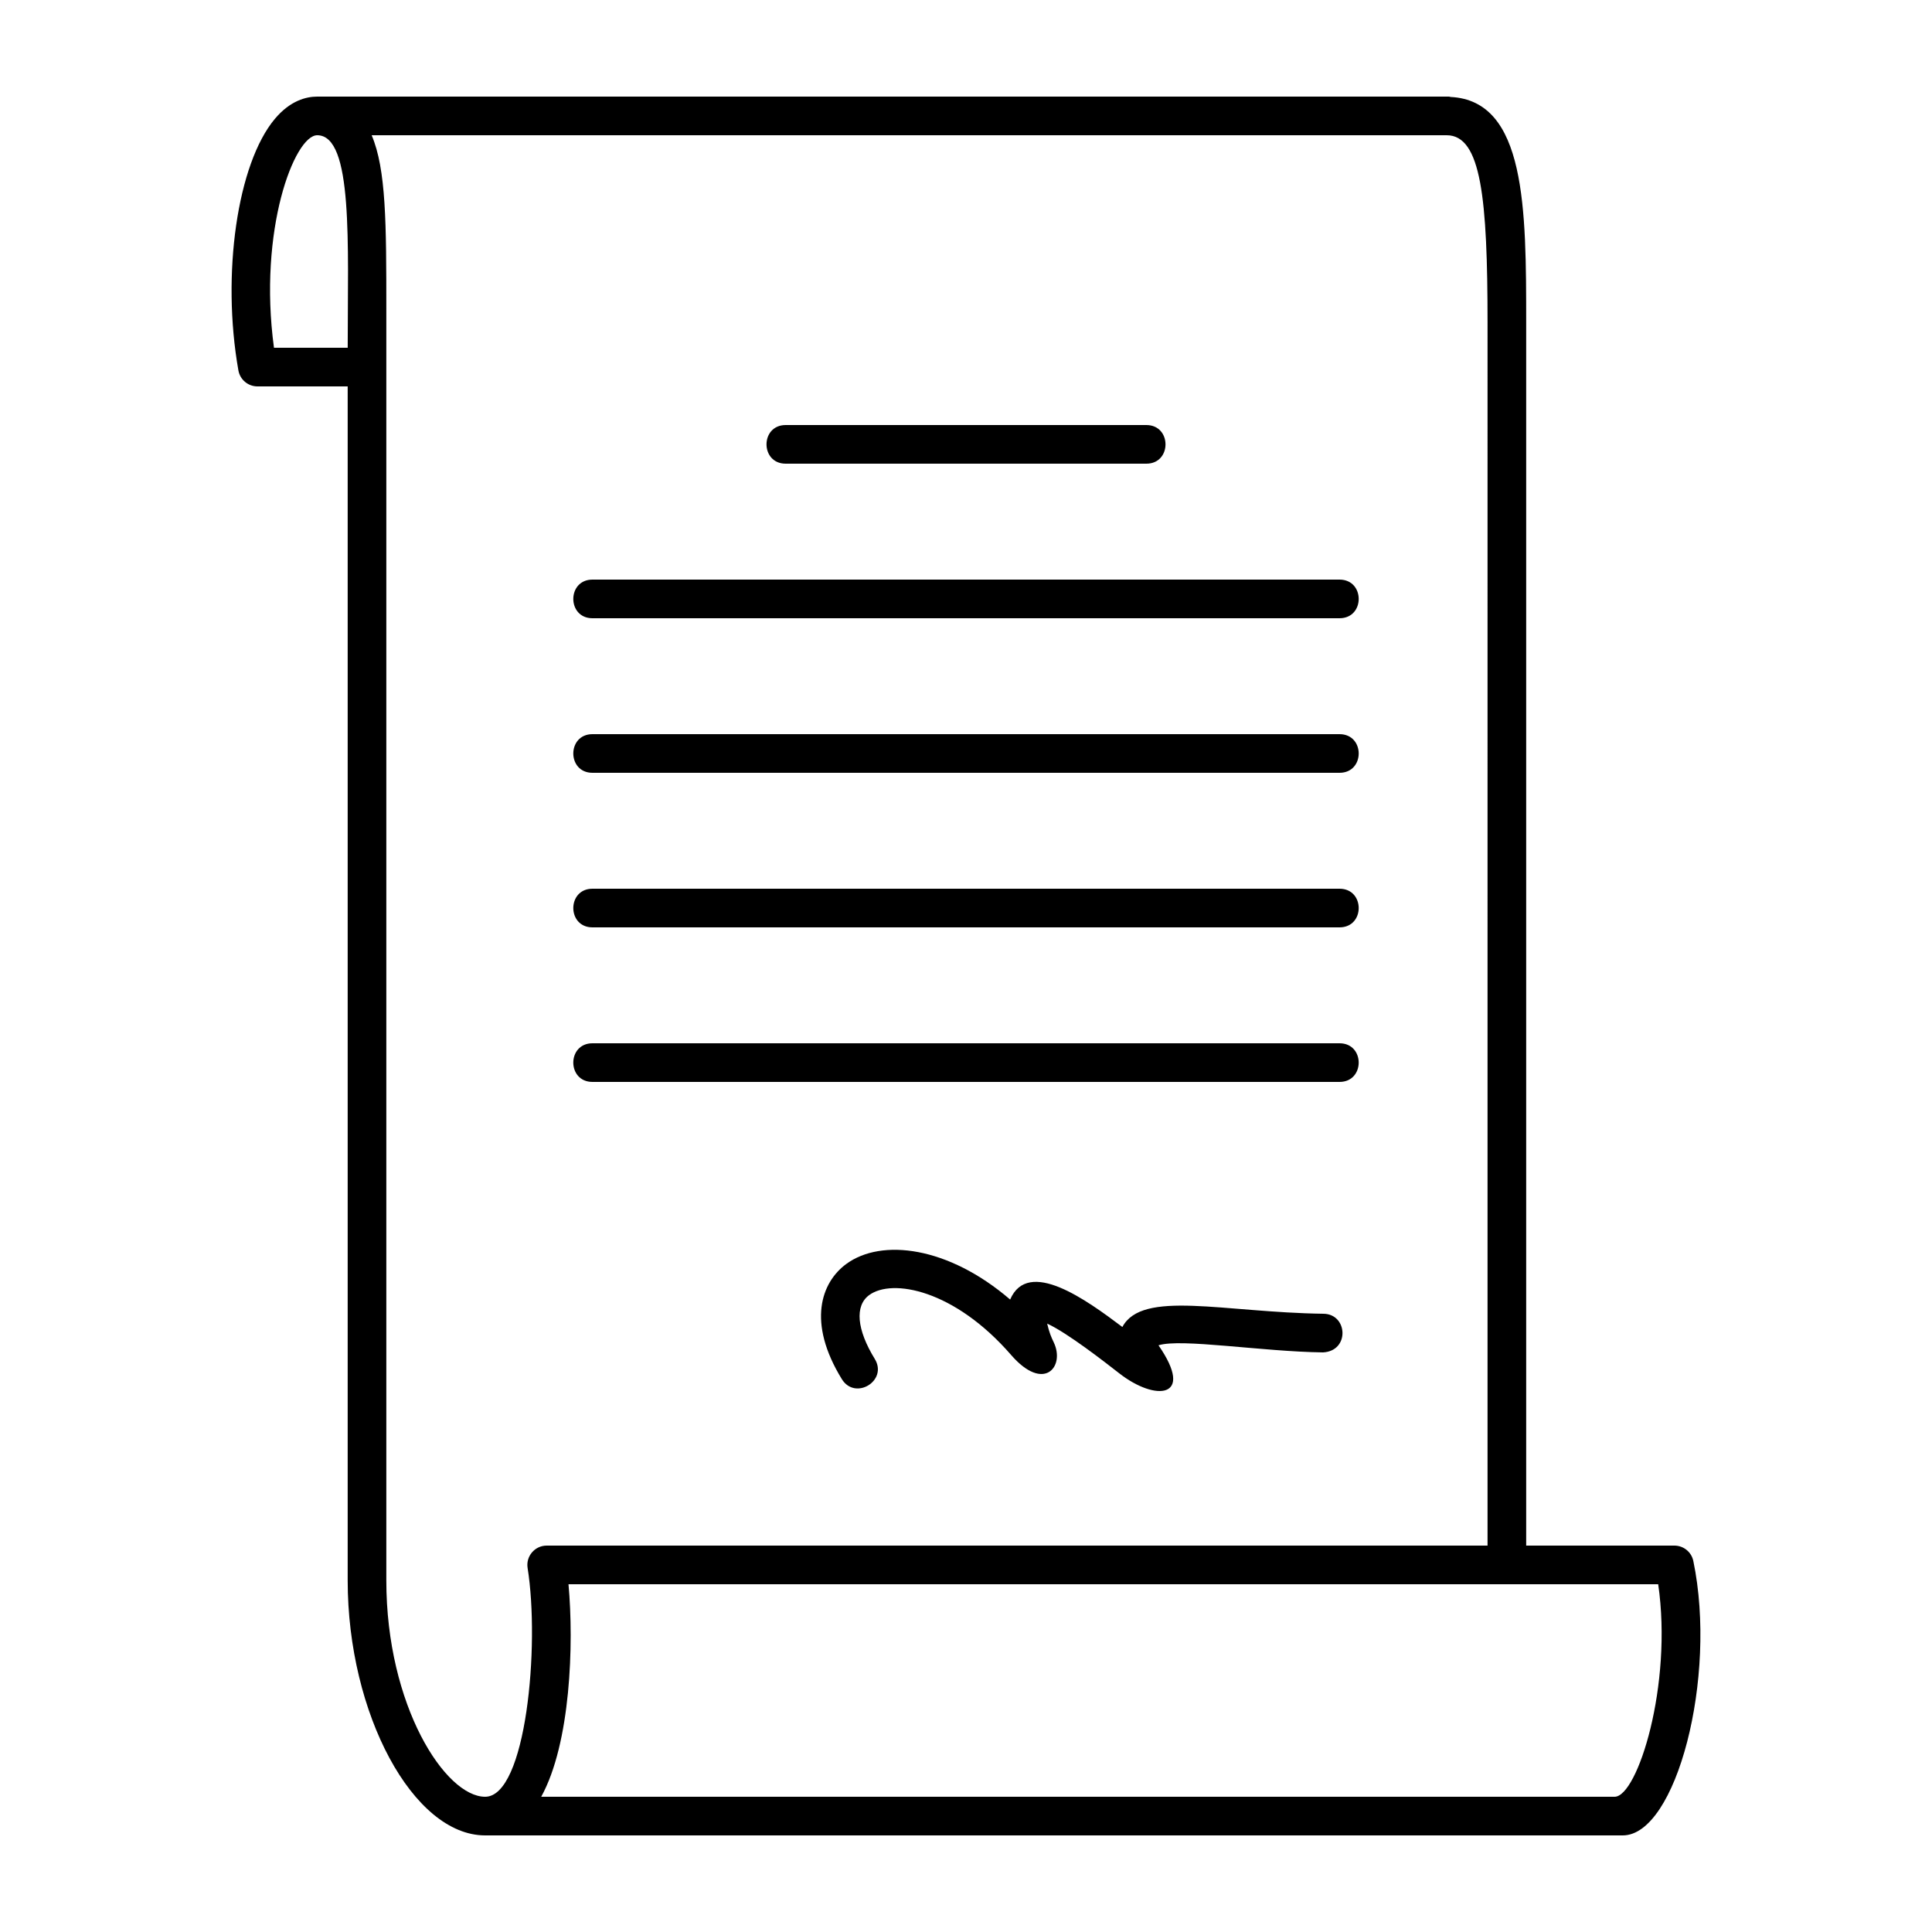 <svg height='100px' width='100px'  fill="#000000" xmlns="http://www.w3.org/2000/svg" xmlns:xlink="http://www.w3.org/1999/xlink" xmlns:a="http://ns.adobe.com/AdobeSVGViewerExtensions/3.0/" version="1.1" x="0px" y="0px" viewBox="-11.987 -5 100 100" enable-background="new -11.987 -5 100 100" xml:space="preserve"><path fill="#000000" d="M75.659,75.796C75.563,75.332,75.153,75,74.68,75h-7.672V11.713c0-5.916-0.01-11.497-3.907-11.694  C63.068,0.016,63.041,0,63.008,0h-0.114H4.432c-0.56,0-1.394,0.2-2.193,1.153C0.297,3.469-0.531,9.189,0.353,14.175  C0.438,14.652,0.853,15,1.338,15h4.671v61.803C6.009,83.71,9.4,90,13.124,90c68.288,0-10.329,0,58.884,0  C74.77,90,76.913,81.825,75.659,75.796z M2.194,13C1.367,6.898,3.257,2,4.432,2c1.871,0,1.578,5.633,1.578,11H2.194z M8.009,76.803  v-65.74C8.011,6.543,7.998,3.756,7.25,2h55.644c1.787,0,2.114,3.271,2.114,9.713V75H16.309c-0.615,0-1.084,0.553-0.987,1.158  C15.964,80.172,15.246,88,13.124,88C11.064,88,8.009,83.298,8.009,76.803z M71.586,88h-55.56c1.523-2.766,1.696-7.896,1.412-11  h56.403C74.599,82.199,72.774,88,71.586,88z M47.347,19H28.68c-1.323,0-1.324-2,0-2h18.667C48.669,17,48.672,19,47.347,19z   M57.347,25H18.679c-1.323,0-1.322,2,0,2h38.667C58.672,27,58.669,25,57.347,25z M57.347,33H18.679c-1.323,0-1.322,2,0,2h38.667  C58.672,35,58.669,33,57.347,33z M57.347,41H18.679c-1.323,0-1.322,2,0,2h38.667C58.672,43,58.669,41,57.347,41z M57.347,49H18.679  c-1.323,0-1.323,2,0,2h38.667C58.671,51,58.669,49,57.347,49z M45.951,66.087c-0.722-0.563-2.685-2.097-3.737-2.578  c0.111,0.472,0.208,0.693,0.344,0.978c0.594,1.256-0.516,2.598-2.209,0.647c-2.938-3.384-6.157-3.976-7.349-3.099  c-0.751,0.551-0.643,1.784,0.29,3.301c0.695,1.132-1.014,2.171-1.704,1.047c-1.809-2.942-1.066-5.008,0.23-5.96  c1.827-1.34,5.28-0.91,8.482,1.841c0.938-2.174,3.958,0.028,5.809,1.421c1.032-1.938,5.231-0.754,10.411-0.685  c1.262,0.016,1.364,1.929-0.025,2c-3.152-0.04-7.361-0.737-8.516-0.367C49.888,67.393,47.817,67.545,45.951,66.087z"></path></svg>